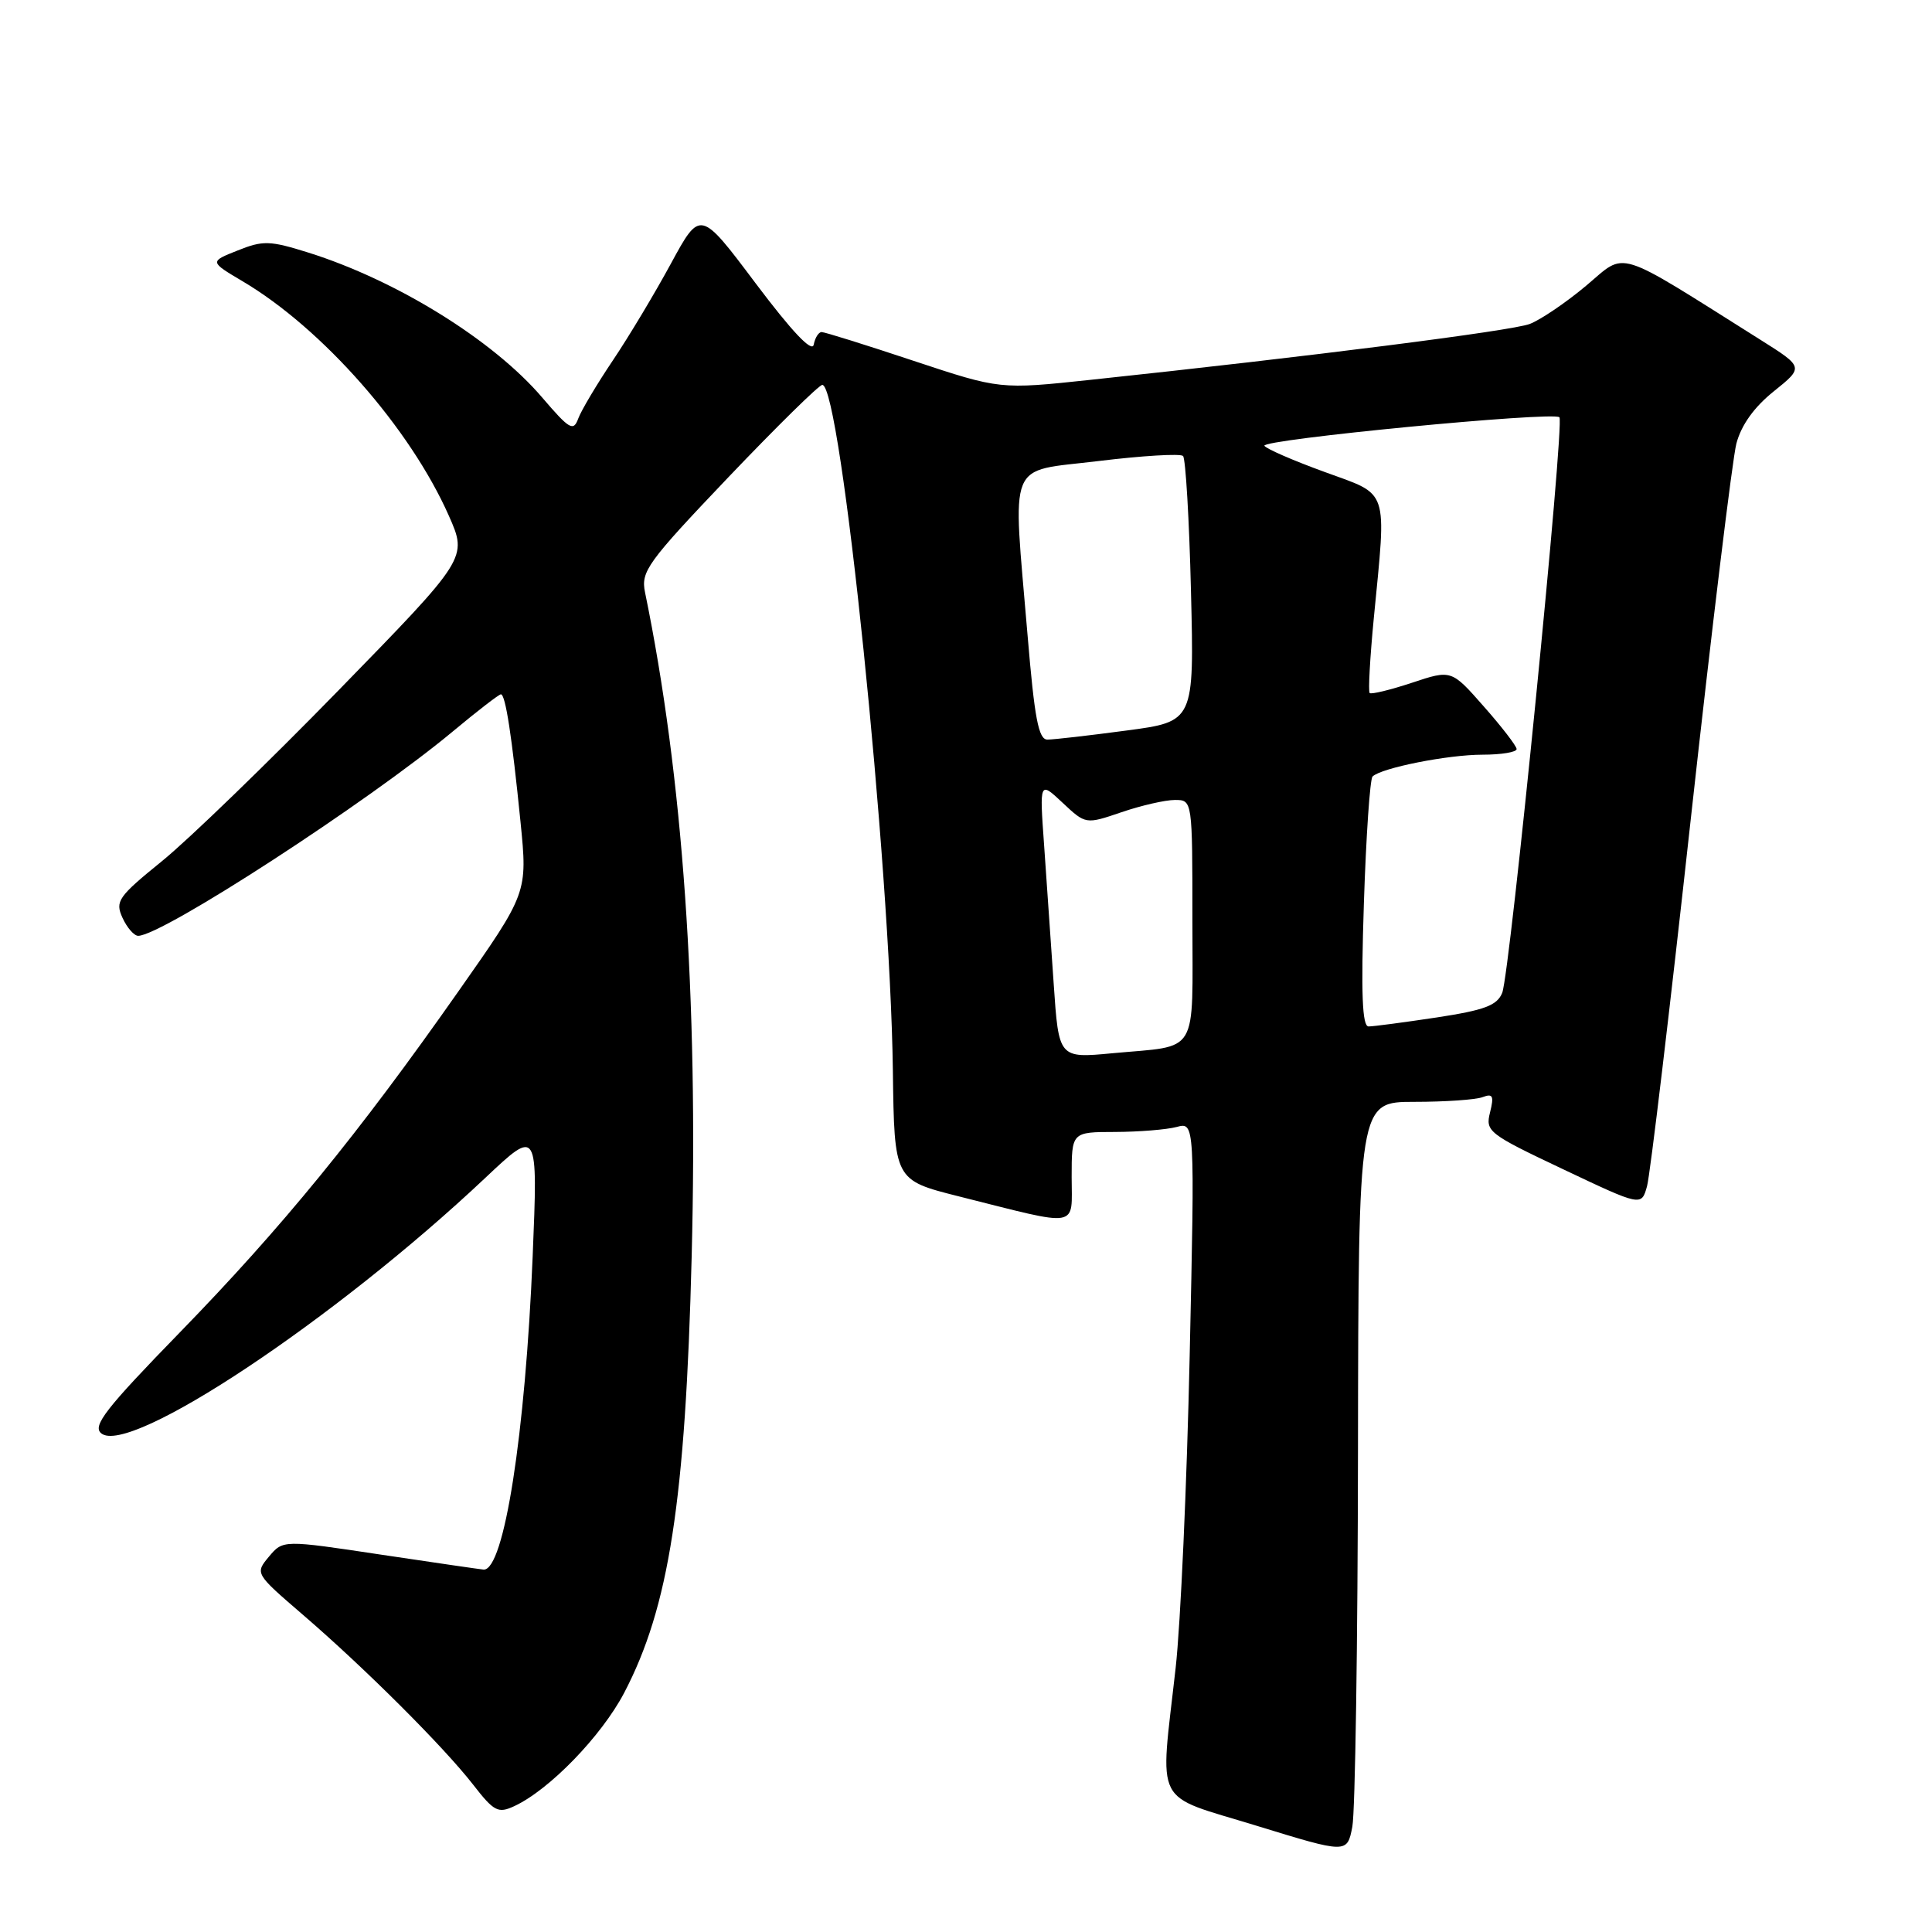 <?xml version="1.0" encoding="UTF-8" standalone="no"?>
<!DOCTYPE svg PUBLIC "-//W3C//DTD SVG 1.1//EN" "http://www.w3.org/Graphics/SVG/1.1/DTD/svg11.dtd" >
<svg xmlns="http://www.w3.org/2000/svg" xmlns:xlink="http://www.w3.org/1999/xlink" version="1.1" viewBox="0 0 256 256">
 <g >
 <path fill="currentColor"
d=" M 179.94 192.25 C 180.00 146.00 180.00 146.00 187.42 146.00 C 191.50 146.00 195.57 145.72 196.47 145.37 C 197.81 144.86 197.98 145.22 197.44 147.39 C 196.80 149.92 197.21 150.24 207.14 154.94 C 217.50 159.85 217.50 159.85 218.24 157.18 C 218.65 155.70 221.26 133.80 224.04 108.50 C 226.83 83.20 229.55 60.82 230.08 58.77 C 230.73 56.32 232.43 53.94 235.04 51.85 C 239.02 48.65 239.02 48.65 233.26 45.02 C 213.68 32.70 215.61 33.30 210.18 37.85 C 207.50 40.10 204.13 42.38 202.69 42.93 C 200.29 43.84 173.56 47.24 144.50 50.33 C 132.50 51.61 132.50 51.61 121.05 47.81 C 114.75 45.71 109.27 44.00 108.87 44.00 C 108.47 44.00 108.00 44.75 107.82 45.67 C 107.61 46.76 104.94 43.94 100.14 37.56 C 92.79 27.77 92.79 27.77 88.91 34.91 C 86.78 38.84 83.31 44.63 81.19 47.78 C 79.08 50.92 77.02 54.38 76.62 55.46 C 75.98 57.21 75.46 56.90 71.84 52.67 C 65.34 45.06 52.54 37.14 40.86 33.47 C 35.76 31.87 34.85 31.84 31.49 33.19 C 27.76 34.67 27.76 34.67 32.13 37.26 C 42.72 43.52 54.34 56.74 59.48 68.35 C 61.95 73.94 61.95 73.94 44.88 91.45 C 35.49 101.08 24.96 111.27 21.48 114.09 C 15.64 118.83 15.23 119.42 16.23 121.61 C 16.83 122.93 17.77 124.00 18.31 124.00 C 21.48 124.00 48.72 106.31 60.00 96.92 C 63.25 94.21 66.12 92.00 66.37 92.00 C 66.98 92.00 67.83 97.53 68.97 108.90 C 69.91 118.31 69.91 118.31 60.72 131.39 C 47.48 150.26 37.34 162.67 23.84 176.54 C 13.99 186.66 12.22 188.94 13.41 189.92 C 17.11 192.99 44.39 174.85 64.31 156.07 C 71.28 149.50 71.28 149.50 70.58 166.50 C 69.61 190.06 66.79 208.08 64.09 207.98 C 63.77 207.96 57.65 207.07 50.50 206.00 C 37.50 204.04 37.50 204.04 35.64 206.26 C 33.78 208.49 33.79 208.50 40.14 213.97 C 48.38 221.06 58.78 231.45 62.68 236.46 C 65.45 240.03 66.00 240.32 68.13 239.33 C 72.77 237.19 79.69 230.05 82.70 224.32 C 88.65 212.96 90.83 198.89 91.65 166.50 C 92.53 131.96 90.49 102.88 85.47 78.49 C 84.90 75.72 85.75 74.54 96.51 63.24 C 102.93 56.51 108.53 51.00 108.96 51.00 C 111.43 51.00 117.95 114.41 118.31 141.86 C 118.50 156.37 118.50 156.37 127.03 158.52 C 143.32 162.61 142.00 162.84 142.00 155.97 C 142.00 150.00 142.00 150.00 147.75 149.99 C 150.91 149.98 154.58 149.68 155.91 149.33 C 158.32 148.68 158.32 148.68 157.64 179.59 C 157.27 196.59 156.43 215.22 155.78 221.00 C 153.69 239.71 152.63 237.65 166.50 241.92 C 178.50 245.61 178.50 245.61 179.19 242.06 C 179.57 240.10 179.91 217.69 179.94 192.25 Z  M 139.62 130.36 C 139.25 124.94 138.68 116.67 138.35 112.00 C 137.74 103.50 137.74 103.50 140.80 106.37 C 143.86 109.24 143.86 109.24 148.61 107.62 C 151.22 106.73 154.40 106.00 155.68 106.00 C 158.00 106.00 158.00 106.00 158.00 121.93 C 158.00 140.14 159.00 138.48 147.40 139.56 C 140.29 140.23 140.29 140.23 139.62 130.36 Z  M 180.72 119.75 C 181.01 110.81 181.53 103.22 181.87 102.89 C 183.04 101.75 191.85 100.00 196.44 100.00 C 198.95 100.00 200.98 99.66 200.96 99.25 C 200.94 98.84 198.99 96.30 196.62 93.62 C 192.32 88.73 192.32 88.73 187.09 90.47 C 184.22 91.42 181.70 92.03 181.49 91.83 C 181.28 91.62 181.53 87.18 182.03 81.97 C 183.73 64.43 184.15 65.69 175.50 62.53 C 171.37 61.03 167.79 59.47 167.54 59.07 C 167.03 58.24 205.82 54.49 206.63 55.29 C 207.34 56.01 200.09 128.97 199.05 131.56 C 198.37 133.23 196.72 133.85 190.36 134.82 C 186.04 135.47 181.98 136.01 181.34 136.01 C 180.50 136.00 180.33 131.68 180.72 119.75 Z  M 136.16 84.20 C 134.17 60.44 133.29 62.59 145.56 61.09 C 151.37 60.38 156.41 60.08 156.76 60.42 C 157.10 60.77 157.58 68.83 157.81 78.33 C 158.24 95.61 158.24 95.61 149.26 96.80 C 144.32 97.46 139.61 98.00 138.79 98.00 C 137.61 98.00 137.08 95.20 136.16 84.20 Z "/>
</g>
</svg>